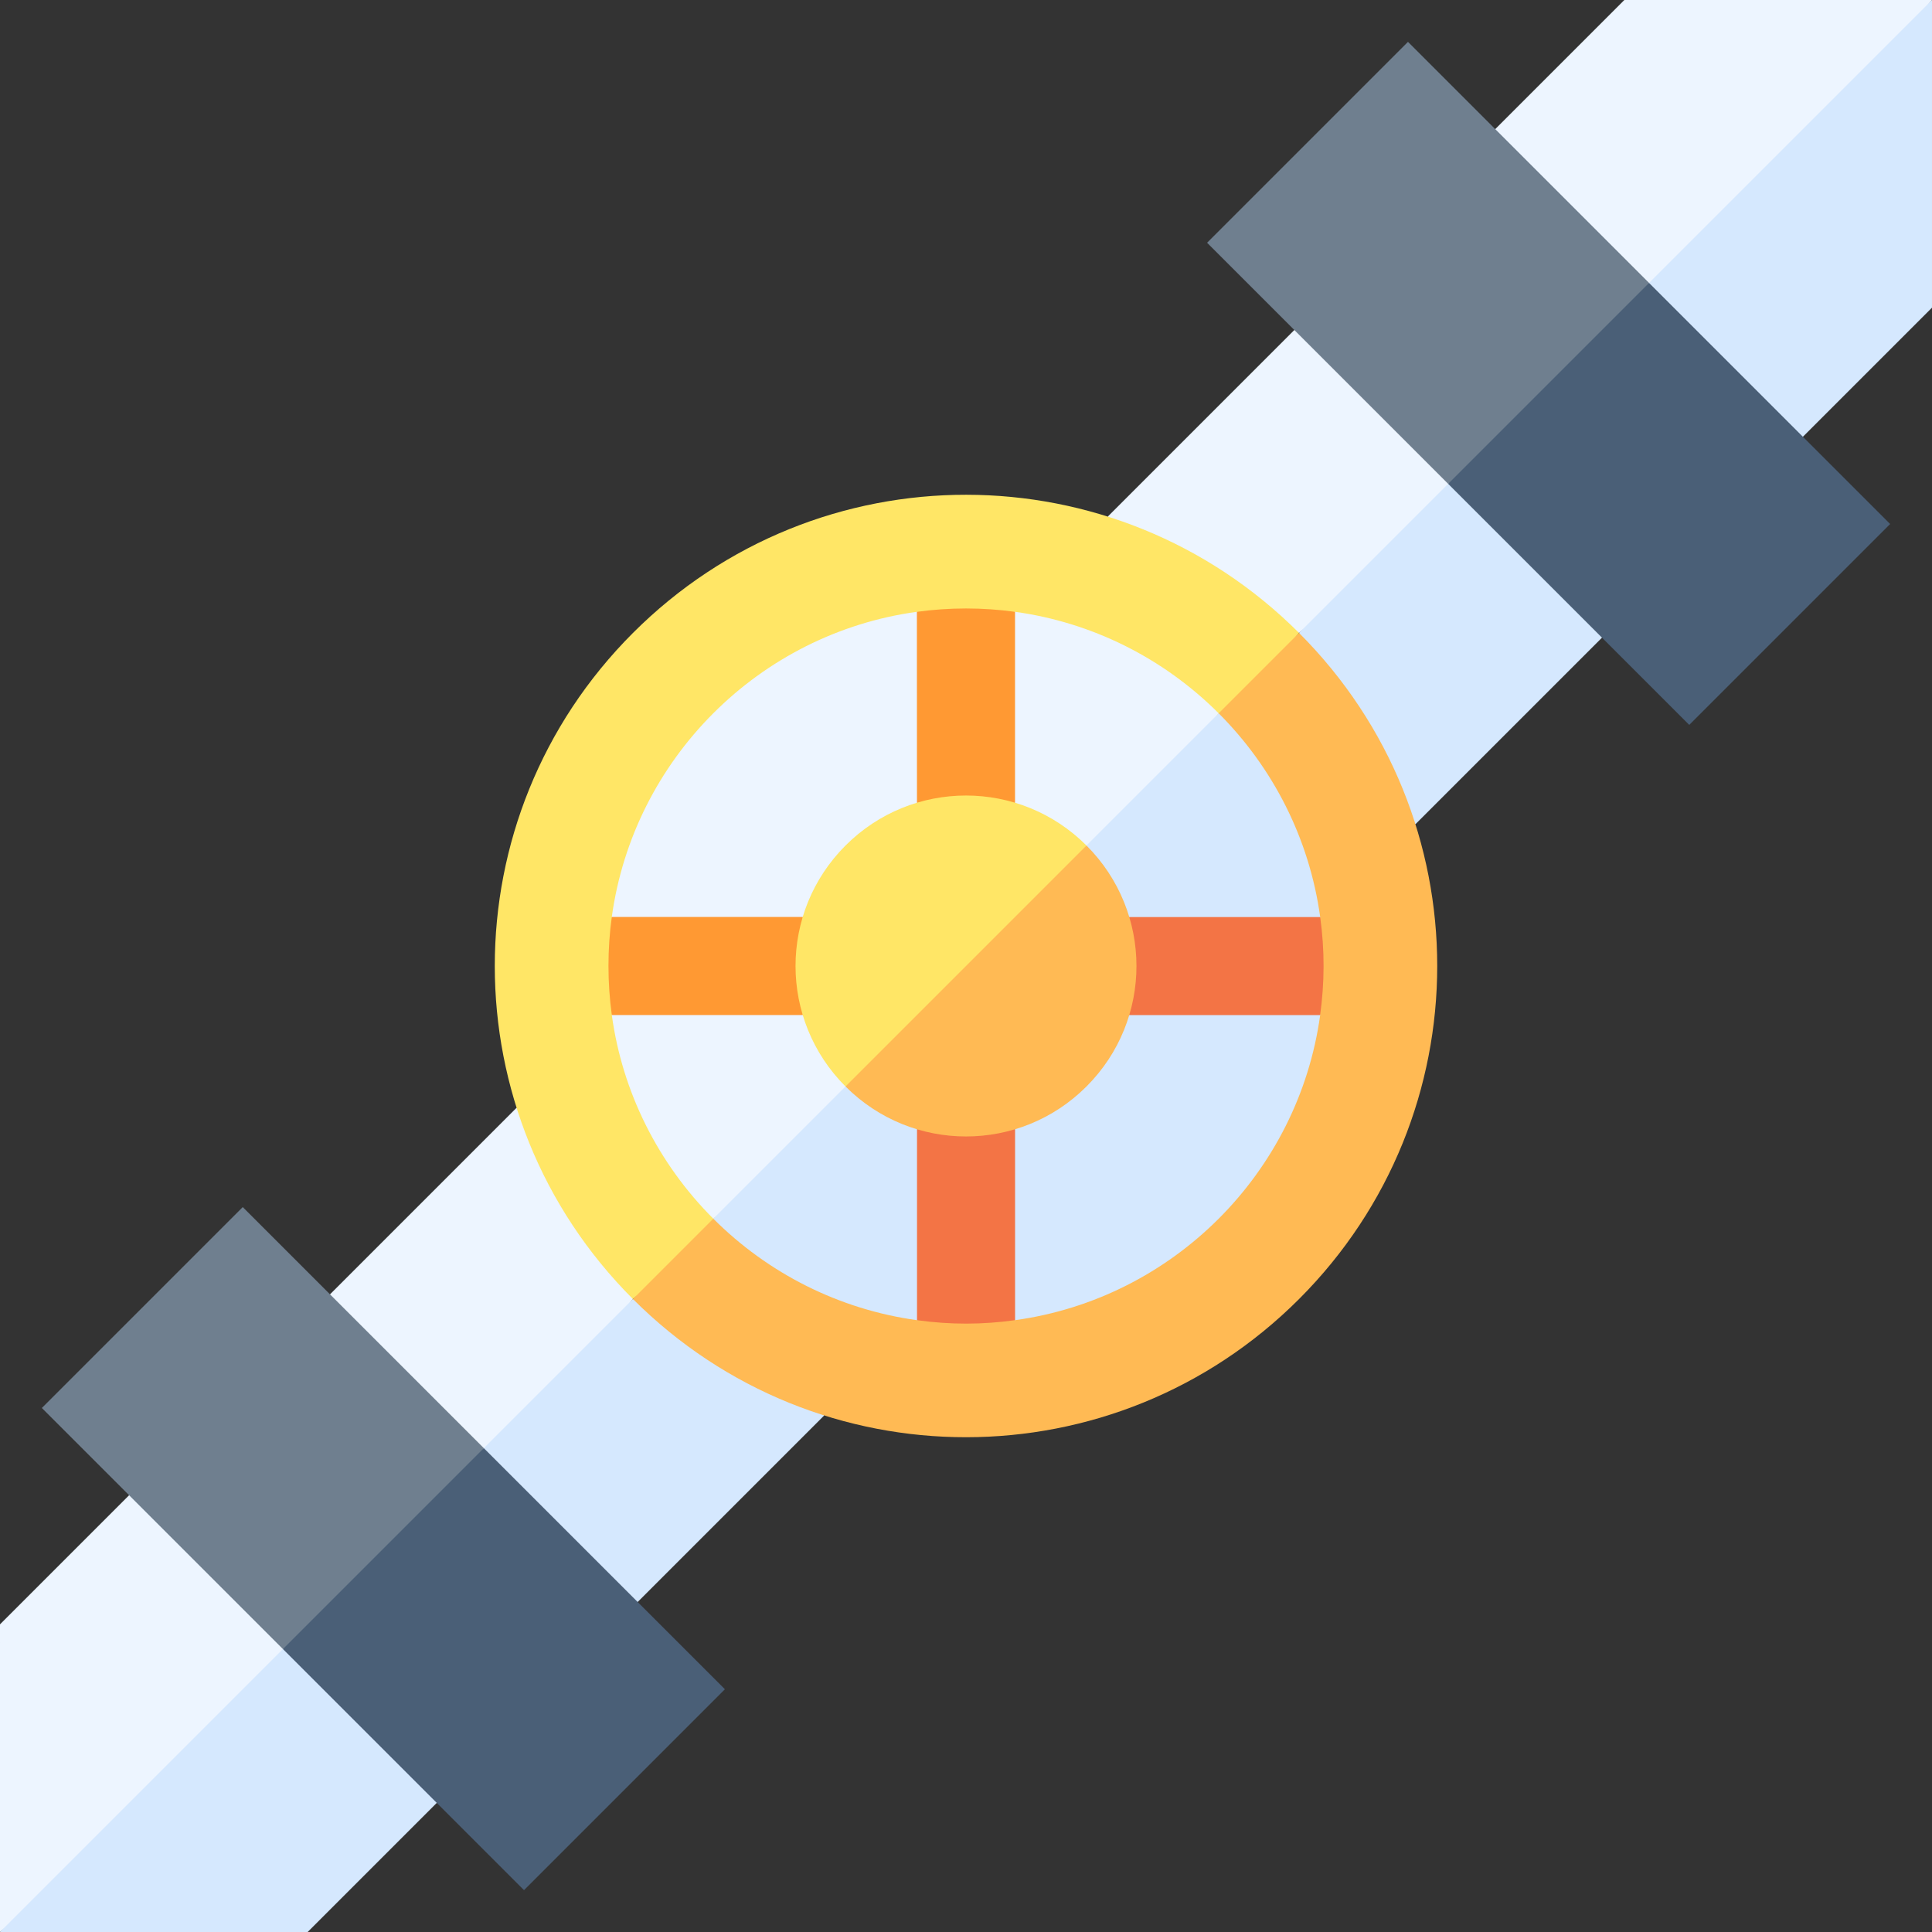 <svg id="Capa_1" enable-background="new 0 0 510 510" height="512" viewBox="0 0 510 510" width="512" xmlns="http://www.w3.org/2000/svg"><rect x="0" y="0" width="510" height="510" fill="#333333" stroke="none"/><g><path d="m136.362 292.424c-7.323 7.324-128.747 128.748-136.361 136.362 0 9.177-.001 72.119-.001 81.214l90.612-76.47 76.47-90.612-9.295-33.972z" fill="#edf5ff"/><path d="m314.397 154.826-21.973-18.463c7.576-7.576 128.781-128.782 136.363-136.363h81.212l-77.178 89.907-89.907 77.178z" fill="#edf5ff"/><path d="m342.914 167.085c7.948-7.948 158.646-158.646 167.085-167.085h.001v81.214c-7.324 7.324-128.748 128.748-136.363 136.362l-19.395-20.023z" fill="#d5e8fe"/><path d="m167.081 342.918c-20.315 20.315-146.725 146.726-167.081 167.082h81.214c7.566-7.566 128.796-128.797 136.362-136.363l-20.024-19.392z" fill="#d5e8fe"/><path d="m382.279 127.721c-7.022-7.021-56.697-56.697-63.64-63.64 7.071-7.071 45.962-45.961 53.033-53.032 7.456 7.455 56.225 56.225 63.639 63.639l-19.445 33.588z" fill="#6f7f8f"/><path d="m445.918 191.36c-7.022-7.021-56.697-56.697-63.64-63.64 7.071-7.071 45.962-45.962 53.033-53.033 7.456 7.455 56.226 56.227 63.64 63.641-7.071 7.071-45.961 45.961-53.033 53.032z" fill="#4a5f77"/><path d="m74.688 435.313c-7.021-7.022-56.697-56.696-63.64-63.64 14.28-14.279 44.715-44.715 53.033-53.033 7.517 7.518 56.073 56.073 63.639 63.64l-19.445 33.588z" fill="#6f7f8f"/><path d="m138.327 498.952c-7.021-7.021-56.697-56.696-63.64-63.64l53.033-53.033c7.021 7.022 56.697 56.696 63.64 63.64-7.071 7.071-45.962 45.962-53.033 53.033z" fill="#4a5f77"/><path d="m342.918 167.082c-48.522-48.521-127.085-48.751-175.836 0-48.635 48.635-48.624 127.211 0 175.836l94.989-80.848z" fill="#ffe666"/><path d="m167.081 342.918c48.76 48.76 127.332 48.506 175.836 0 48.604-48.603 48.663-127.175 0-175.836-7.415 7.416-13.788 13.787-21.203 21.203-4.367 4.368-139.403 139.404-154.633 154.633z" fill="#ffba54"/><path d="m165.669 254.175-4.171-12.122c5.731-41.645 38.804-74.814 80.536-80.549l13.017 2.571 12.889-2.572c20.274 2.786 39.146 12.179 53.757 26.789l-59.634 73.776-73.776 59.634c-14.582-14.582-24.025-33.489-26.782-53.76z" fill="#edf5ff"/><path d="m255.942 345.451 12.012 3.042c41.691-5.747 74.786-38.833 80.538-80.532l-3.049-13.337 3.055-12.544c-2.855-20.755-12.499-39.491-26.793-53.785-7.406 7.406-126.004 126.004-133.41 133.41h.001c14.462 14.462 33.264 23.971 53.775 26.791z" fill="#d5e8fe"/><g><g fill="#f37445"><path d="m289.168 255.024 8.934 12.942h50.381c1.185-8.6 1.235-17.039.016-25.89-3.406 0 15.126-.002-50.393.006z"/><path d="m267.954 348.494c0-17.672 0-34.242 0-50.38l-12.942-8.935-12.942 8.924v50.394c8.98 1.238 17.324 1.178 25.884-.003z"/></g></g><g><g fill="#f93"><path d="m220.844 255-8.944-12.941c-3.353 0 15.009.002-50.403-.006-1.161 8.426-1.179 17.278.008 25.89 1.016 0 50.066-.001 50.393-.001z"/><path d="m254.999 220.845 12.942-8.95c0-16.215 0-34.816 0-50.389-8.555-1.18-17.304-1.182-25.904.005.001 3.409-.006-15.135.02 50.384z"/></g></g><path d="m223.195 223.195c-17.603 17.603-17.581 46.026-.001 63.609l38.876-24.733 24.734-38.876c-17.587-17.585-46.003-17.605-63.609 0z" fill="#ffe666"/><path d="m286.804 223.195c-7.731 7.732-55.858 55.858-63.609 63.609 17.586 17.583 46.003 17.607 63.61 0 17.622-17.621 17.565-46.042-.001-63.609z" fill="#ffba54"/></g></svg>